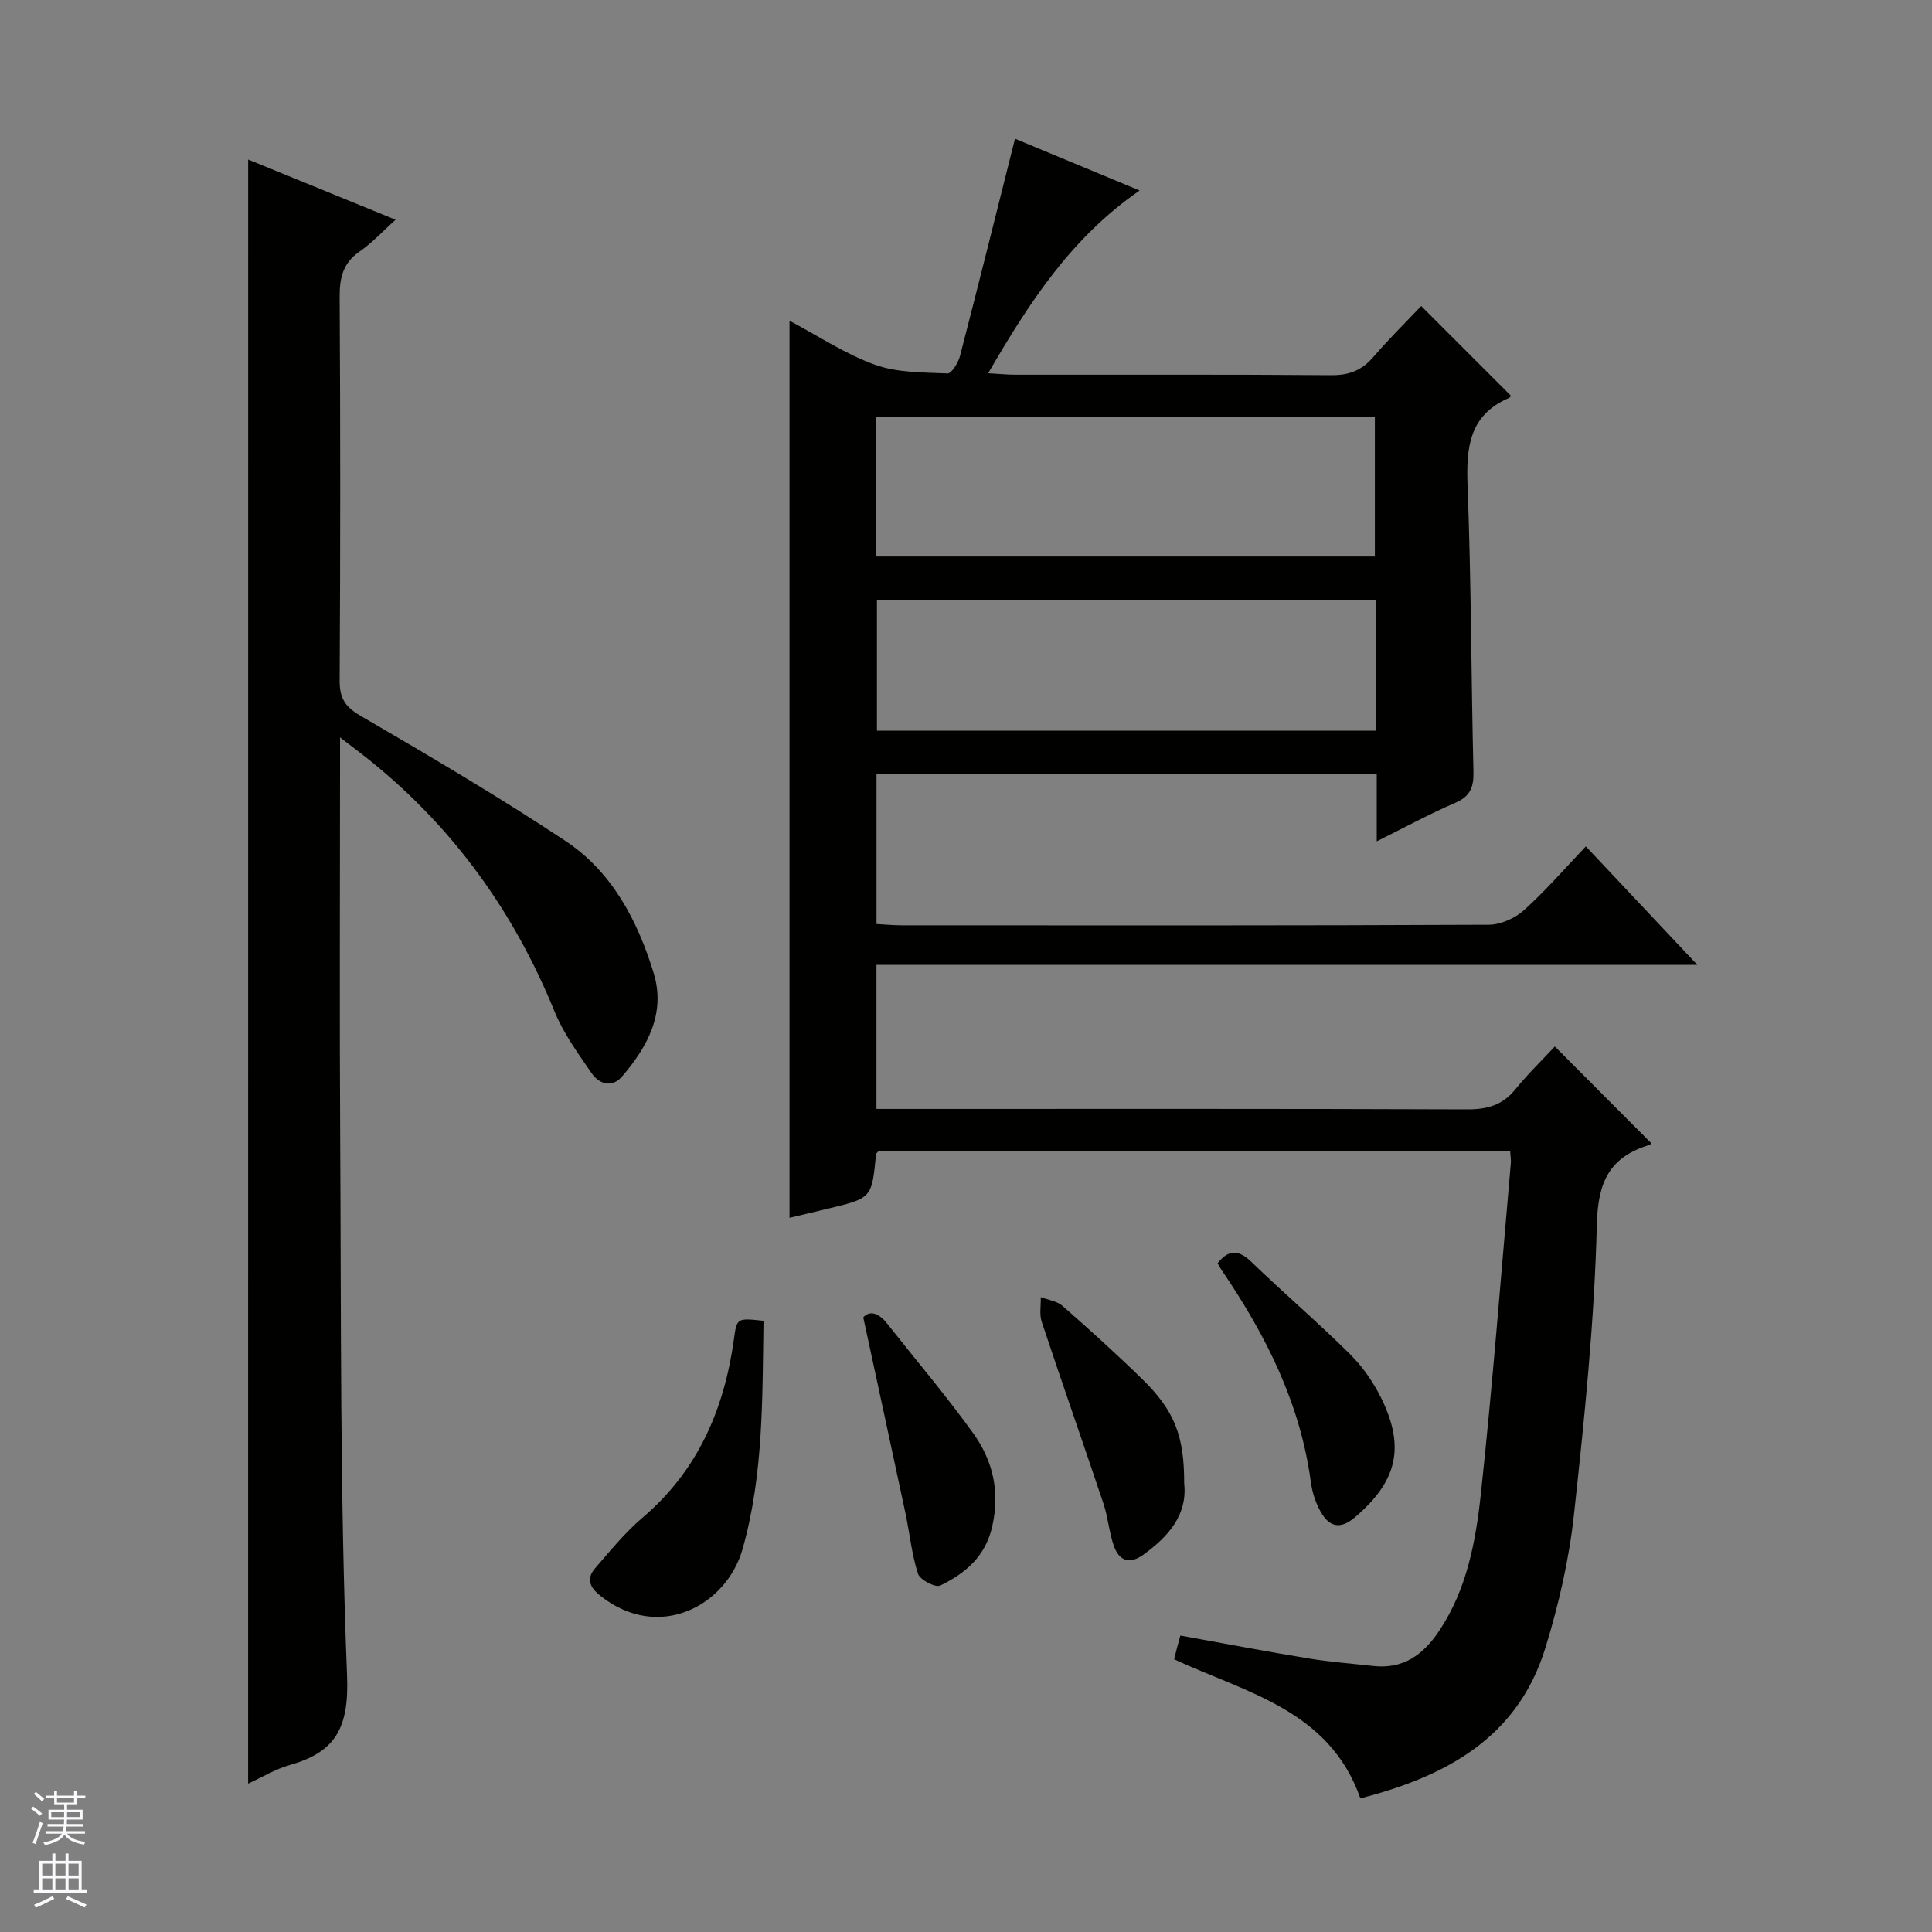 <svg enable-background="new 0 0 400 400" viewBox="0 0 400 400" xmlns="http://www.w3.org/2000/svg"><rect x="0" y="0" width="400" height="400" fill="#808080" stroke="none"/><g fill="#010100"><path d="m312.66 238.25c-43.8 0-87.25 0-130.69 0-.21.25-.57.49-.6.76-.88 9.05-.87 9.05-9.9 11.22-2.57.62-5.13 1.22-8.01 1.91 0-61.9 0-123.52 0-185.73 5.98 3.16 11.56 6.9 17.7 9.11 4.64 1.67 9.98 1.58 15.03 1.8.82.04 2.21-2.22 2.57-3.62 3.83-14.77 7.51-29.57 11.38-44.98 8.08 3.36 16.68 6.93 25.81 10.72-14.15 9.77-22.86 23.18-31.36 37.84 2.36.13 3.96.3 5.55.3 21.83.02 43.66-.07 65.49.1 3.68.03 6.31-.99 8.68-3.74 3.24-3.76 6.78-7.25 9.93-10.58 6.59 6.6 12.55 12.55 18.56 18.56.04-.06-.09.35-.35.46-8.36 3.57-8.91 10.38-8.6 18.36.75 19.63.73 39.28 1.21 58.92.08 3.24-.59 5.19-3.77 6.56-5.3 2.28-10.39 5.06-16.25 7.97 0-4.98 0-9.35 0-13.94-34.78 0-69.02 0-103.57 0v31.06c1.73.09 3.5.27 5.26.27 40.5.02 80.99.07 121.49-.12 2.47-.01 5.44-1.34 7.31-3.02 4.44-3.99 8.37-8.55 12.8-13.2 7.78 8.27 15.07 16.01 23.09 24.53-57.11 0-113.38 0-169.96 0v29.82h6.28c38.66 0 77.33-.06 115.99.09 4.17.02 7.35-.86 10.02-4.16 2.59-3.2 5.58-6.08 8.16-8.86 7.05 7.07 13.49 13.52 19.95 20.01.07-.08-.09.28-.33.36-8.19 2.49-10.7 7.51-10.92 16.42-.5 20.08-2.56 40.15-4.74 60.13-1.02 9.34-3.16 18.68-5.94 27.67-5.77 18.67-20.71 26.56-38.28 31.08-6.44-18.31-23.56-21.83-38.56-28.79.17-.68.35-1.44.55-2.19.2-.78.42-1.55.74-2.73 8.96 1.62 17.72 3.29 26.52 4.74 4.42.73 8.91 1.06 13.37 1.56 6.22.7 10.36-2.27 13.69-7.26 5.74-8.6 7.56-18.47 8.63-28.32 2.46-22.8 4.2-45.67 6.21-68.52.06-.64-.07-1.31-.14-2.57zm-28.01-123.03c0-9.84 0-19.4 0-28.92-34.56 0-68.78 0-103.23 0v28.92zm.15 9.06c-34.67 0-68.89 0-103.24 0v27.01h103.24c0-9.08 0-17.85 0-27.01z"/><path d="m51.38 33.03c10.06 4.11 19.98 8.16 30.51 12.46-2.73 2.46-4.87 4.82-7.42 6.57-3.44 2.37-4.17 5.39-4.15 9.37.16 26.49.15 52.97 0 79.46-.02 3.61 1.07 5.41 4.29 7.29 14.34 8.35 28.67 16.78 42.49 25.95 9.63 6.39 14.91 16.49 18.23 27.32 2.55 8.29-1.26 15.27-6.52 21.4-2.12 2.46-4.76 1.62-6.36-.71-2.79-4.08-5.79-8.19-7.64-12.73-8.34-20.47-20.77-37.83-37.96-51.75-1.77-1.44-3.61-2.8-6.45-4.99v6.39c0 25.49-.12 50.98.03 76.46.22 37.12-.07 74.28 1.42 111.35.43 10.7-2.23 15.85-11.86 18.56-2.94.83-5.64 2.49-8.62 3.85.01-112.22.01-223.88.01-336.25z"/><path d="m158.08 273.46c-.26 15.84.04 31.79-4.34 47.25-3.32 11.71-17.27 19.26-29.36 9.74-2.31-1.81-3.05-3.58-1.15-5.78 3.14-3.63 6.21-7.41 9.85-10.5 11.39-9.71 16.83-22.33 18.85-36.75.63-4.55.55-4.56 6.15-3.96z"/><path d="m252.09 261.54c2.27-2.87 4.33-2.85 6.98-.29 6.68 6.45 13.76 12.5 20.35 19.03 2.66 2.63 4.93 5.89 6.58 9.25 5 10.22 3.18 17.22-5.45 24.59-3.17 2.71-5.42 1.92-7.16-1.2-1.03-1.84-1.72-4.01-2-6.11-2.17-16.2-9.27-30.3-18.3-43.61-.38-.53-.68-1.12-1-1.66z"/><path d="m178.73 272.75c1.31-1.48 3.16-.97 4.93 1.27 5.97 7.56 12.21 14.91 17.83 22.72 4.09 5.68 5.59 12.12 3.92 19.37-1.44 6.26-5.62 9.66-10.76 12.17-.98.47-4.19-1.2-4.59-2.45-1.31-4.06-1.72-8.41-2.61-12.61-2.83-13.26-5.71-26.5-8.72-40.47z"/><path d="m245.17 307.1c.71 6.46-3.18 10.97-8.43 14.77-2.97 2.15-5.1 1.22-6.17-1.92-.96-2.8-1.18-5.86-2.12-8.67-4.2-12.55-8.6-25.04-12.77-37.6-.52-1.56-.15-3.4-.2-5.12 1.52.58 3.35.8 4.5 1.81 5.62 4.94 11.19 9.96 16.54 15.2 6.66 6.51 8.68 11.76 8.65 21.53z"/></g><path d="m6.45 374.46.42-.45c.65.47 1.27.95 1.85 1.44l-.45.49c-.66-.56-1.26-1.06-1.83-1.48m.93 7.33-.63-.26c.55-1.36 1.05-2.8 1.52-4.33.19.1.38.19.59.27-.46 1.29-.95 2.73-1.48 4.32m-.38-10.38.44-.42c.43.34 1.01.82 1.74 1.44l-.49.49c-.53-.51-1.09-1.01-1.69-1.51m2.5.35h1.72v-1.04h.59v1.04h3.52v-1.04h.59v1.04h1.75v.53h-1.75v1.42h-2.03v.97h3.22v2.03h-3.24c0 .35-.01.66-.03.93h3.32v.53h-3.37c-.03.27-.08.58-.15.94h3.96v.53h-3.71c.67.92 1.93 1.48 3.79 1.68-.13.24-.23.44-.29.59-2.13-.38-3.48-1.08-4.04-2.12-.43.97-1.77 1.72-4.03 2.23-.09-.19-.2-.37-.33-.55 2.1-.42 3.37-1.03 3.81-1.83h-3.36v-.53h3.58c.08-.29.13-.61.16-.94h-3.33v-.53h3.39c.02-.27.04-.58.04-.93h-3.23v-2.03h3.25v-.97h-2.07v-1.42h-1.73zm1.12 3.44v1h2.65c.01-.3.02-.44.01-.4v-.25-.35zm1.19-2h3.52v-.91h-3.52zm4.71 2h-2.63v.59c0 .15-.01.28-.01.4h2.64z" fill="#fafafc"/><path d="m13.55 383.74h.63v1.52h2.72v6.07h1.13v.6h-11.05v-.6h1.13v-6.07h2.73v-1.52h.63v1.52h2.1v-1.52zm-2.68 8.83.38.56c-1.24.63-2.53 1.25-3.85 1.85-.1-.21-.21-.42-.34-.63 1.36-.55 2.63-1.15 3.81-1.78m-2.13-4.27h2.1v-2.45h-2.1zm0 3.04h2.1v-2.46h-2.1zm2.72-3.04h2.1v-2.45h-2.1zm0 3.04h2.1v-2.46h-2.1zm6.07 3.6c-1.41-.71-2.7-1.3-3.86-1.78l.35-.56c1.45.62 2.75 1.19 3.88 1.72zm-1.25-9.09h-2.1v2.45h2.1zm-2.09 5.49h2.1v-2.46h-2.1z" fill="#fafafc"/></svg>